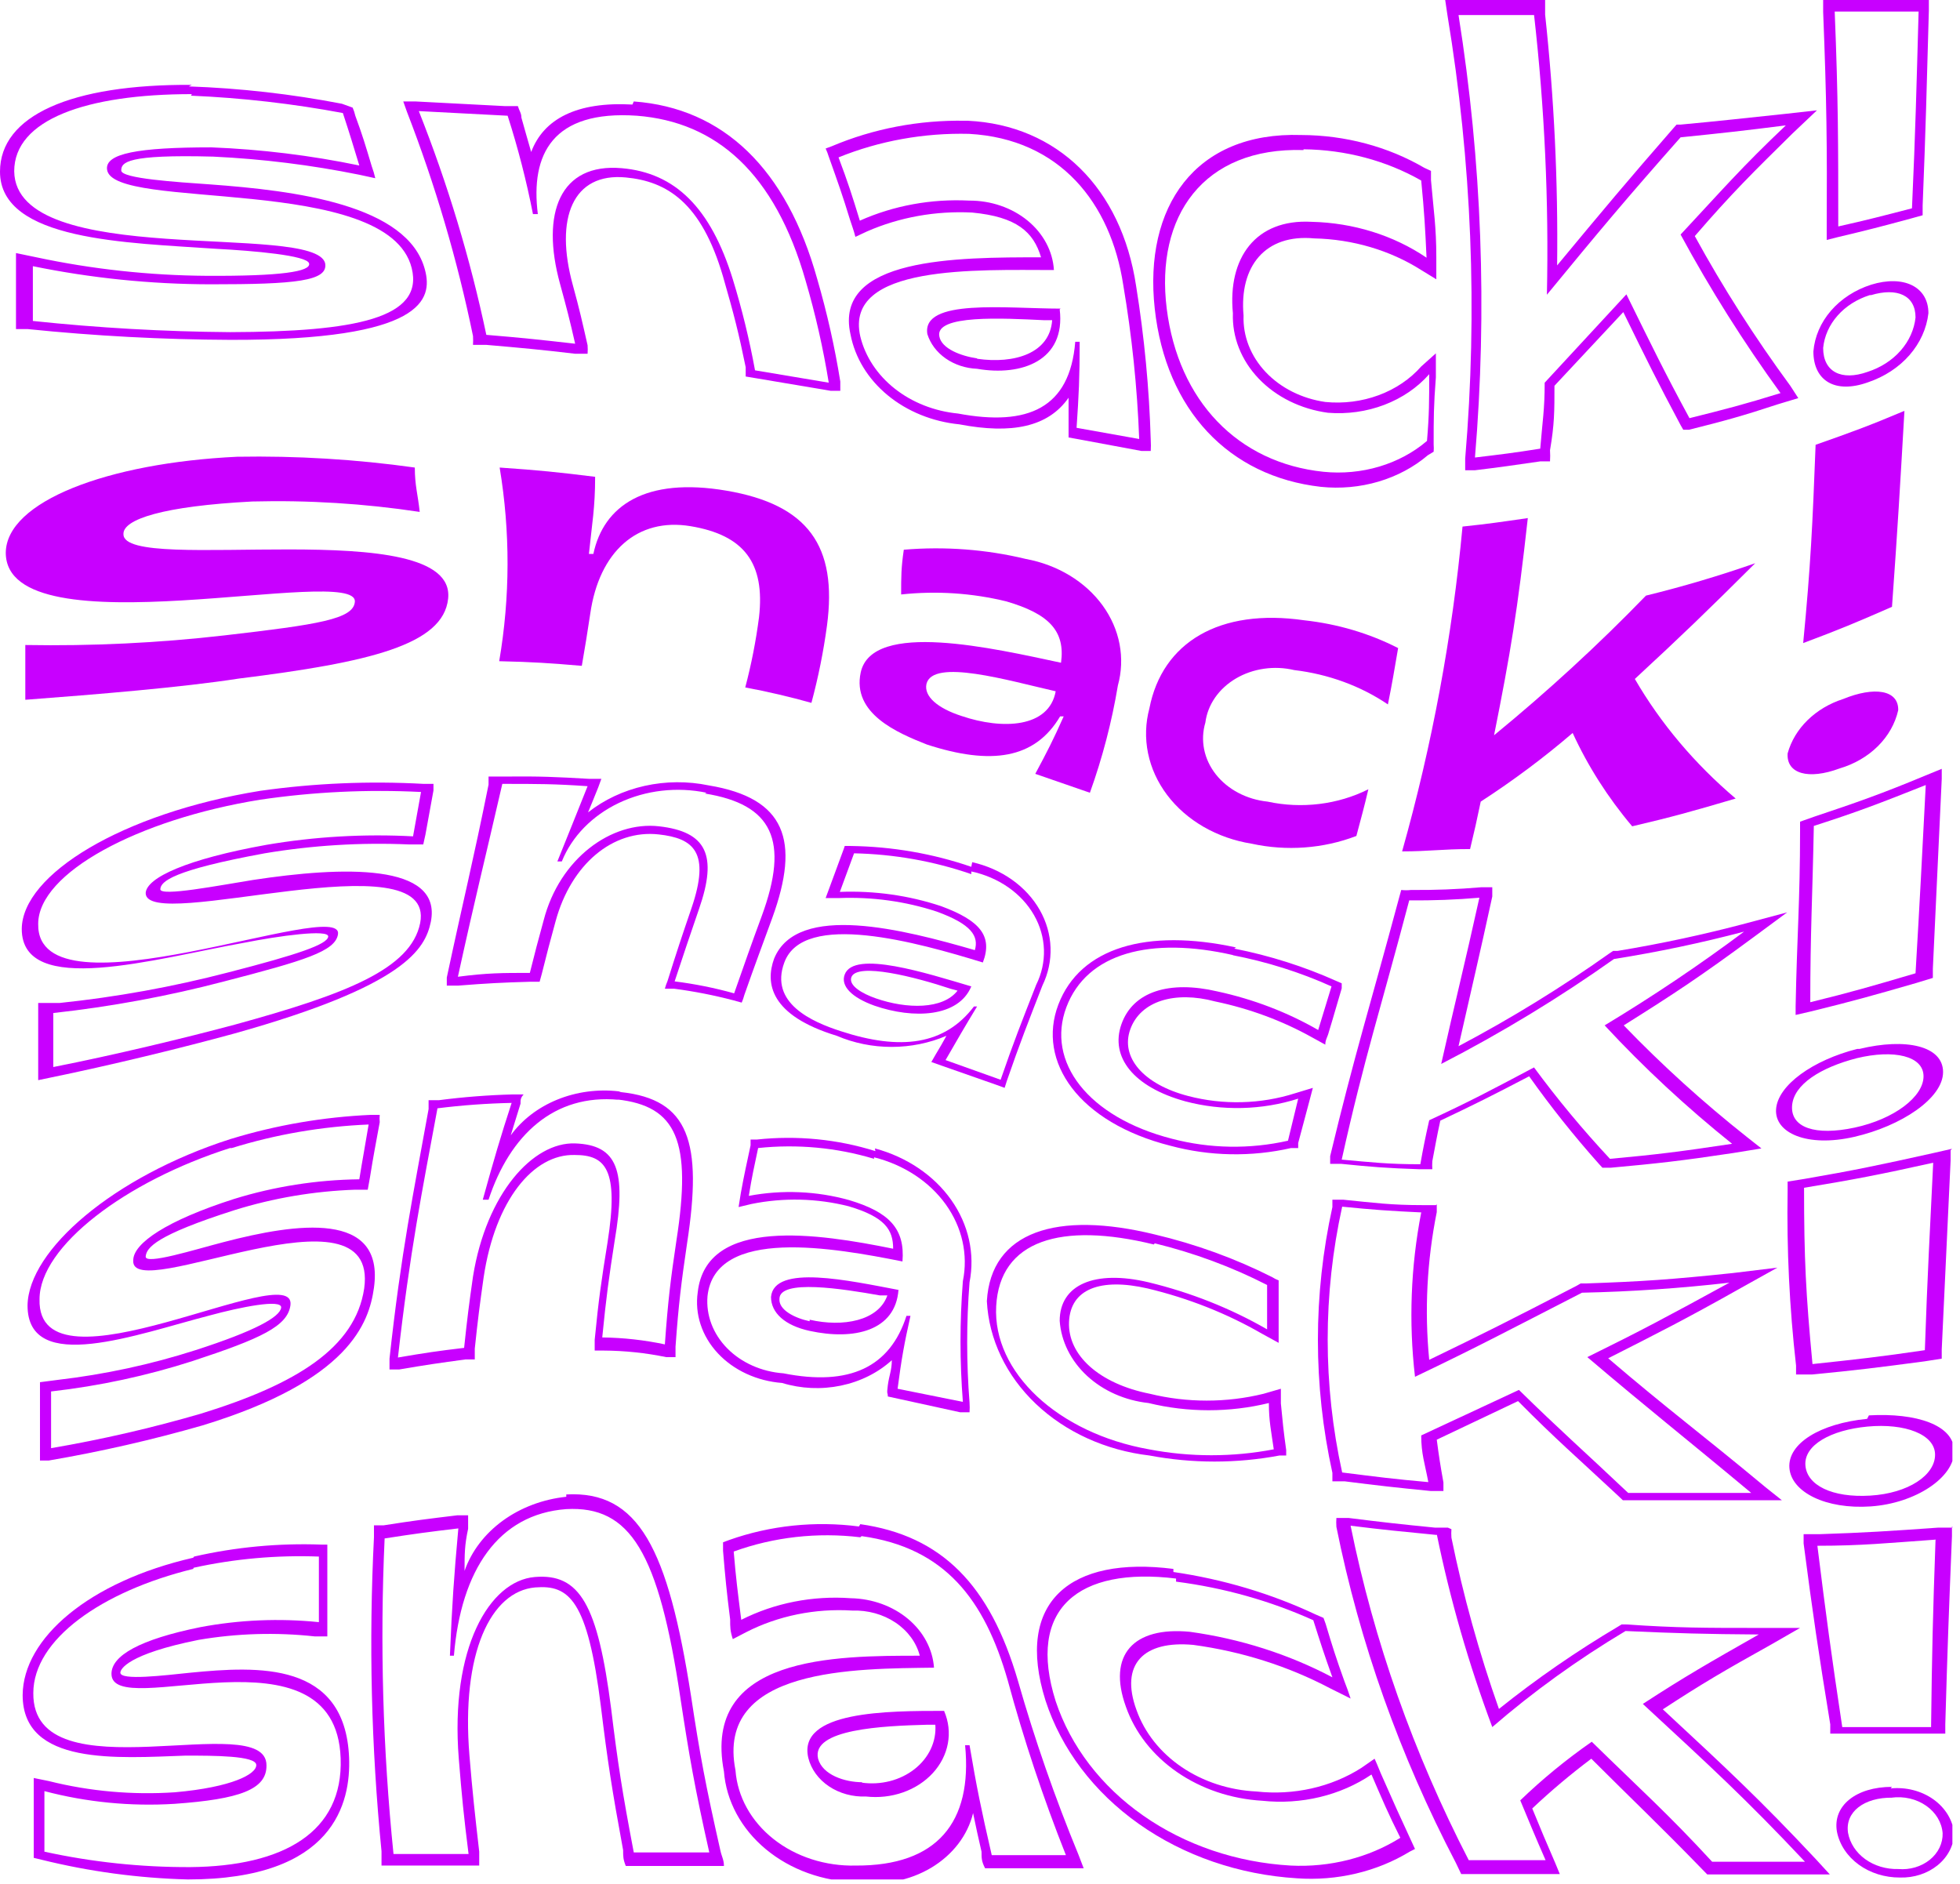 <svg width="232" height="223" viewBox="0 0 232 223" fill="none" xmlns="http://www.w3.org/2000/svg">
<g clip-path="url(#clip0)">
<path d="M22.605 11.324C28.653 11.584 34.666 12.271 40.584 13.379C41.426 15.936 41.794 17.169 42.53 19.588C36.785 18.395 30.924 17.677 25.024 17.442C16.297 17.442 12.459 18.173 12.669 20.045C13.195 25.068 45.947 20.502 48.733 31.734C50.205 37.67 42.056 39.268 27.232 39.314C19.429 39.253 11.636 38.811 3.89 37.99C3.89 35.387 3.89 34.109 3.89 31.506C10.782 32.919 17.837 33.639 24.918 33.652C34.959 33.652 38.902 33.287 38.482 31.141C37.167 26.255 1.84 31.963 1.682 20.273C1.682 14.155 10.199 11.141 22.71 11.141L22.605 11.324ZM22.71 10.045C8.359 9.954 0 13.698 0 20.319C0 28.538 15.14 28.721 25.602 29.451C29.965 29.68 36.379 30.227 36.589 31.186C36.799 32.145 33.277 32.693 24.498 32.648C17.694 32.601 10.919 31.865 4.311 30.456L1.893 29.954V31.597C1.893 34.2 1.893 35.478 1.893 38.081V38.949H3.259C11.234 39.766 19.255 40.193 27.284 40.227C50.257 40.273 51.204 35.387 50.31 31.963C48.312 24.2 34.854 22.556 24.866 21.826C20.976 21.552 14.352 21.141 14.352 20.182C14.352 19.223 14.983 18.264 25.234 18.538C31.06 18.814 36.848 19.532 42.53 20.684L44.422 21.095C44.313 20.617 44.173 20.144 44.002 19.68C43.266 17.214 42.898 15.981 42.056 13.698C41.983 13.371 41.877 13.051 41.741 12.739L40.479 12.283C34.516 11.129 28.447 10.441 22.343 10.228L22.71 10.045Z" fill="#C800FF"/>
<path d="M75.386 13.698C84.797 14.429 91.736 20.502 95.363 33.241C96.528 37.213 97.441 41.237 98.097 45.296L89.37 43.834C88.709 40.206 87.832 36.609 86.742 33.059C84.113 24.566 79.907 20.456 73.599 19.908C66.292 19.269 63.979 25.205 66.292 33.606C67.08 36.483 67.448 37.899 68.079 40.684C64.031 40.227 61.981 39.999 57.565 39.634C55.672 30.644 53.001 21.791 49.574 13.15L60.088 13.698C61.319 17.532 62.319 21.418 63.085 25.342H63.663C62.77 18.264 65.398 13.013 75.386 13.698ZM74.861 12.374C68.289 12.009 64.347 14.064 62.875 17.99C62.402 16.392 62.191 15.57 61.718 13.927C61.718 13.379 61.455 13.105 61.298 12.557H59.721L49.206 12.009H47.734L48.155 13.196C51.518 21.874 54.136 30.757 55.988 39.771C56.009 40.12 56.009 40.471 55.988 40.821H57.565C61.771 41.186 63.821 41.369 68.079 41.871H69.551C69.576 41.537 69.576 41.201 69.551 40.867C68.92 38.081 68.605 36.666 67.816 33.789C65.608 25.798 67.816 20.41 74.072 21.004C78.909 21.461 83.009 23.926 85.585 32.739C86.899 37.305 87.425 39.36 88.266 43.469C88.266 43.926 88.266 44.108 88.266 44.565L89.633 44.793L98.307 46.255H99.464C99.464 45.798 99.464 45.57 99.464 45.159C98.808 41.07 97.895 37.015 96.73 33.013C93.103 20 85.638 12.785 75.019 12.009L74.861 12.374Z" fill="#C800FF"/>
<path d="M114.709 15.844C125.486 16.438 131.479 24.063 132.951 33.698C133.98 39.75 134.612 45.848 134.844 51.962L127.431 50.638C127.694 46.757 127.799 44.702 127.799 40.456H127.274C126.643 48.309 121.701 50.501 113.395 48.948C110.607 48.675 107.989 47.645 105.913 46.006C103.837 44.366 102.408 42.201 101.83 39.816C99.884 31.278 115.656 31.963 124.75 31.963C124.615 29.734 123.496 27.636 121.626 26.105C119.756 24.575 117.279 23.729 114.709 23.744C110.232 23.516 105.766 24.336 101.777 26.118C100.883 23.196 100.358 21.552 99.254 18.63C104.085 16.668 109.378 15.714 114.709 15.844ZM125.539 36.529C119.125 36.529 109.084 35.296 109.768 39.542C110.122 40.68 110.883 41.691 111.941 42.43C112.999 43.168 114.3 43.596 115.656 43.652C120.913 44.565 126.17 42.693 125.434 36.62L125.539 36.529ZM114.236 14.292C108.778 14.195 103.372 15.228 98.465 17.305L97.729 17.579C97.875 17.892 97.998 18.212 98.097 18.538C99.201 21.643 99.727 23.104 100.62 26.027C100.883 26.849 101.041 27.214 101.251 28.036L102.618 27.396C106.471 25.709 110.77 24.937 115.077 25.159C120.334 25.661 122.332 27.442 123.226 30.456C113.29 30.456 98.623 30.456 100.673 39.588C101.2 42.335 102.741 44.859 105.065 46.778C107.388 48.697 110.367 49.908 113.553 50.227C119.756 51.414 124.067 50.547 126.485 47.076C126.485 48.446 126.485 49.085 126.485 50.41C126.485 50.958 126.485 51.231 126.485 51.779L127.747 52.008L135.107 53.377H136.211C136.237 52.952 136.237 52.525 136.211 52.099C136.032 45.987 135.453 39.889 134.476 33.835C132.741 22.282 125.171 14.794 114.552 14.292H114.236ZM115.656 42.419C113.763 42.145 111.45 41.277 111.187 39.816C110.661 37.214 118.757 37.67 123.541 37.898H124.54C124.277 41.825 120.071 43.104 115.656 42.465V42.419Z" fill="#C800FF"/>
<path d="M154.294 17.671C159.249 17.721 164.084 19.005 168.225 21.369C168.593 25.159 168.698 27.031 168.856 30.502C164.959 27.855 160.186 26.366 155.24 26.255C148.616 25.89 145.304 30.547 145.935 37.077C145.833 39.894 146.92 42.647 148.992 44.817C151.064 46.987 153.978 48.424 157.185 48.857C159.465 49.04 161.761 48.718 163.858 47.919C165.954 47.12 167.783 45.872 169.172 44.291C169.172 47.487 169.172 49.085 168.909 52.19C167.312 53.556 165.382 54.593 163.262 55.226C161.142 55.858 158.886 56.069 156.66 55.843C146.514 54.793 139.469 47.442 138.102 36.529C136.736 25.616 142.413 17.397 154.294 17.762V17.671ZM154.031 15.981C141.414 15.57 135.369 24.52 136.683 36.529C137.997 48.538 145.462 56.391 156.344 57.624C158.644 57.864 160.977 57.653 163.17 57.005C165.363 56.357 167.36 55.289 169.014 53.88L169.697 53.469C169.722 53.18 169.722 52.89 169.697 52.601C169.697 49.496 169.697 48.035 169.96 44.656V41.825L168.225 43.378C166.912 44.871 165.176 46.043 163.185 46.779C161.195 47.515 159.019 47.791 156.87 47.579C154.104 47.181 151.599 45.925 149.82 44.044C148.041 42.163 147.109 39.784 147.197 37.351C146.671 31.506 149.773 27.671 155.556 28.218C160.119 28.319 164.539 29.625 168.225 31.963L170.013 33.059C170.013 32.008 170.013 31.506 170.013 30.456C170.013 26.849 169.697 24.977 169.382 21.324C169.382 20.867 169.382 20.684 169.382 20.228L168.593 19.863C164.287 17.349 159.22 15.998 154.031 15.981Z" fill="#C800FF"/>
<path d="M181.579 1.735C182.831 12.75 183.34 23.819 183.103 34.885C189.254 27.397 192.461 23.561 198.927 16.255C203.869 15.753 206.34 15.479 211.386 14.84C206.129 19.817 203.869 22.465 198.927 27.762C202.422 34.223 206.372 40.49 210.755 46.529C206.34 47.898 204.184 48.446 199.978 49.496C197.035 44.063 195.615 41.141 192.513 34.839L182.84 45.296C182.84 48.492 182.578 49.862 182.315 53.104C179.161 53.606 177.636 53.789 174.587 54.154C176.056 36.685 175.404 19.131 172.642 1.781H181.579V1.735ZM182.735 0H171.065L171.328 1.781C174.211 19.167 174.916 36.773 173.43 54.291C173.43 54.839 173.43 55.113 173.43 55.661H174.587C177.636 55.295 179.161 55.067 182.315 54.611H183.471C183.499 54.169 183.499 53.727 183.471 53.286C183.997 50.227 183.997 48.675 183.997 45.661L192.145 36.94C194.932 42.647 196.246 45.296 198.927 50.318L199.243 50.866H199.926C204.132 49.816 206.287 49.222 210.44 47.853L212.858 47.122L211.912 45.661C207.726 39.965 203.951 34.048 200.609 27.945C205.025 22.831 207.496 20.41 212.175 15.799L215.066 13.059L211.386 13.47C206.129 14.018 203.869 14.292 198.927 14.748H198.454L198.086 15.159C192.513 21.552 189.727 24.885 184.312 31.415C184.433 21.507 183.959 11.6 182.893 1.735C182.893 1.05 182.893 0.685 182.893 0H182.735Z" fill="#C800FF"/>
<path d="M227.105 1.187C226.842 10.593 226.737 15.296 226.316 24.657C222.794 25.57 221.059 26.027 217.59 26.803C217.59 16.895 217.59 11.826 217.169 1.37H227.105V1.187ZM221.48 34.931C224.529 34.017 226.737 34.931 226.737 37.579C226.584 39.007 225.97 40.369 224.965 41.508C223.961 42.647 222.607 43.517 221.059 44.017C217.958 45.113 215.802 44.017 215.802 41.186C215.938 39.794 216.529 38.465 217.508 37.356C218.486 36.248 219.81 35.406 221.322 34.931H221.48ZM228.472 0H215.802C215.802 0.548 215.802 0.822 215.802 1.415C216.223 12.009 216.275 17.169 216.223 27.168V28.401L217.485 28.081C220.954 27.26 222.742 26.803 226.264 25.844L227.578 25.479V24.337C227.946 15.205 228.051 10.639 228.314 1.233V0H228.472ZM221.48 33.698C219.588 34.306 217.938 35.375 216.727 36.775C215.515 38.176 214.792 39.85 214.646 41.597C214.646 45.022 217.169 46.666 221.112 45.25C223.056 44.593 224.753 43.482 226.015 42.04C227.276 40.597 228.054 38.879 228.261 37.077C228.261 33.926 225.318 32.511 221.48 33.698Z" fill="#C800FF"/>
<path d="M2.996 82.829C2.996 80.226 2.996 78.948 2.996 76.345C10.886 76.485 18.777 76.103 26.6 75.204C37.64 73.925 41.846 73.286 42.003 71.231C42.371 66.665 0.735 77.304 0.683 65.432C0.735 59.359 12.722 54.793 28.072 54.062C35.111 53.938 42.15 54.366 49.1 55.341C49.1 57.487 49.468 58.537 49.679 60.592C43.137 59.601 36.497 59.188 29.86 59.359C19.345 59.907 14.509 61.46 14.614 63.24C14.614 68.126 54.147 60.592 53.043 70.866C52.465 76.345 43.685 78.4 28.282 80.317C21.501 81.368 11.46 82.19 2.996 82.829Z" fill="#C800FF"/>
<path d="M59.142 55.341C63.821 55.661 66.028 55.889 70.444 56.437C70.444 60.135 70.076 61.962 69.708 65.569H70.234C71.443 59.861 76.385 56.437 86.005 58.081C95.626 59.724 99.148 64.61 97.886 74.062C97.471 77.134 96.857 80.183 96.046 83.194C93.472 82.472 90.858 81.862 88.213 81.368C88.938 78.627 89.482 75.852 89.843 73.058C90.579 66.619 88.055 63.332 81.747 62.282C75.439 61.231 70.918 65.295 69.866 72.647C69.498 75.112 69.288 76.345 68.867 78.811C65.082 78.491 63.137 78.354 59.089 78.263C60.389 70.665 60.407 62.943 59.142 55.341Z" fill="#C800FF"/>
<path d="M101.882 79.587C103.249 73.377 117.653 76.756 125.591 78.445C126.117 74.656 124.119 72.647 119.125 71.185C115.077 70.193 110.84 69.913 106.666 70.364C106.666 68.263 106.666 67.213 106.981 65.067C111.837 64.656 116.738 65.028 121.438 66.163C123.296 66.507 125.056 67.171 126.614 68.115C128.173 69.059 129.498 70.264 130.512 71.66C131.526 73.055 132.208 74.613 132.519 76.241C132.829 77.869 132.762 79.534 132.32 81.139C131.604 85.44 130.497 89.685 129.008 93.833L122.542 91.596C123.962 88.948 124.645 87.623 125.907 84.792H125.486C122.49 89.861 117.285 90.591 109.715 88.126C106.245 86.756 100.831 84.473 101.882 79.587ZM124.96 81.824C119.335 80.546 110.398 77.898 109.662 80.957C109.347 82.418 110.977 83.834 113.815 84.747C118.652 86.391 124.172 86.162 124.96 81.824Z" fill="#C800FF"/>
<path d="M136.053 83.834C137.577 76.025 144.359 71.962 154.4 73.423C158.317 73.851 162.091 74.969 165.492 76.71C165.019 79.45 164.809 80.774 164.283 83.377C161.063 81.196 157.236 79.794 153.191 79.313C152.025 79.036 150.804 78.982 149.612 79.155C148.419 79.327 147.285 79.722 146.285 80.312C145.286 80.903 144.445 81.674 143.822 82.574C143.2 83.473 142.809 84.48 142.677 85.523C142.368 86.562 142.319 87.647 142.532 88.704C142.745 89.761 143.216 90.766 143.913 91.653C144.61 92.539 145.517 93.286 146.573 93.843C147.629 94.4 148.81 94.755 150.036 94.883C154.082 95.758 158.36 95.234 161.97 93.422C161.444 95.66 161.129 96.756 160.551 98.947C156.649 100.448 152.281 100.769 148.144 99.861C146.116 99.537 144.184 98.859 142.466 97.868C140.748 96.876 139.279 95.593 138.149 94.095C137.019 92.596 136.25 90.915 135.89 89.151C135.529 87.387 135.585 85.578 136.053 83.834Z" fill="#C800FF"/>
<path d="M173.115 62.327C176.164 62.008 177.689 61.779 180.843 61.323C179.634 72.236 178.793 77.304 176.847 87.03C183.201 81.825 189.204 76.306 194.827 70.5C199.214 69.426 203.531 68.145 207.759 66.665C202.029 72.373 199.137 75.158 193.512 80.363C196.562 85.622 200.594 90.405 205.446 94.518C200.189 96.071 197.876 96.71 193.197 97.806C190.319 94.396 187.952 90.683 186.152 86.756C182.745 89.68 179.109 92.395 175.27 94.883C174.797 97.166 174.534 98.308 174.009 100.5C170.697 100.5 169.12 100.774 165.965 100.774C169.522 88.144 171.913 75.287 173.115 62.327Z" fill="#C800FF"/>
<path d="M211.597 89.176C211.999 87.716 212.808 86.365 213.955 85.243C215.101 84.12 216.548 83.259 218.168 82.738C221.848 81.231 224.739 81.642 224.687 84.062C224.331 85.64 223.502 87.109 222.284 88.319C221.065 89.53 219.5 90.44 217.747 90.957C214.067 92.326 211.439 91.596 211.597 89.176ZM214.909 52.647C219.062 51.186 221.217 50.41 225.423 48.629C224.897 57.761 224.634 62.327 223.951 71.825C219.692 73.697 217.59 74.564 213.437 76.117C214.33 66.893 214.541 62.19 214.909 52.647Z" fill="#C800FF"/>
<path d="M30.806 94.655C37.09 93.73 43.474 93.423 49.837 93.742C49.469 95.842 49.259 96.892 48.891 98.993C43.082 98.685 37.252 99.022 31.542 99.997C22.132 101.687 17.348 103.879 17.243 105.705C17.243 110.545 51.729 99.039 49.732 109.267C48.628 114.7 40.952 117.668 27.81 121.275C22.027 122.828 13.511 124.883 6.308 126.298C6.308 123.741 6.308 122.463 6.308 119.906C13.164 119.152 19.934 117.9 26.548 116.161C36.063 113.696 39.691 112.6 40.006 110.591C40.742 106.025 4.311 121.093 4.521 109.358C4.521 103.331 16.349 96.984 30.806 94.655ZM30.806 93.605C14.457 96.253 2.628 103.513 2.576 109.952C2.576 118.125 18.347 113.467 28.861 111.595C33.014 110.773 38.955 109.952 38.85 110.865C38.744 111.778 35.327 112.965 26.969 115.111C20.458 116.806 13.792 118.013 7.044 118.718H4.521V120.362C4.521 122.965 4.521 124.243 4.521 126.8V127.851L5.835 127.577C12.985 126.115 21.607 124.015 27.757 122.326C47.997 116.664 50.31 112.326 50.993 109.13C52.413 102.098 40.479 102.554 29.965 104.153C25.97 104.792 18.925 106.162 18.978 105.248C19.03 104.335 20.397 103.011 31.332 101.002C36.958 100.056 42.694 99.703 48.417 99.952H50.1L50.362 98.765C50.73 96.664 50.941 95.66 51.309 93.559V92.783H50.152C43.688 92.425 37.199 92.701 30.806 93.605Z" fill="#C800FF"/>
<path d="M83.43 93.924C91.42 95.203 93.471 99.45 90.159 108.445C88.844 112.006 88.214 113.833 86.899 117.577C84.601 116.934 82.245 116.461 79.855 116.161C81.011 112.646 81.59 110.956 82.746 107.577C84.954 101.23 83.64 98.445 78.015 97.806C72.39 97.166 66.239 101.596 64.347 108.947C63.663 111.413 63.348 112.646 62.717 115.157C59.405 115.157 57.723 115.157 54.2 115.613C56.251 106.253 57.355 101.915 59.458 92.783C63.663 92.783 65.661 92.783 69.551 93.057C68.132 96.573 67.448 98.354 65.976 101.961H66.502C67.692 99.003 70.104 96.534 73.27 95.032C76.436 93.531 80.132 93.103 83.64 93.833L83.43 93.924ZM83.903 92.966C81.4 92.445 78.788 92.463 76.296 93.021C73.803 93.578 71.506 94.656 69.604 96.162C70.129 94.929 70.34 94.335 70.813 93.194L71.181 92.189H69.761C65.871 91.961 63.873 91.87 59.668 91.915H57.828V92.874C55.988 102.007 54.884 106.344 52.886 115.705V116.664H54.2C57.67 116.39 59.458 116.298 62.664 116.207H63.873L64.136 115.248C64.767 112.737 65.083 111.504 65.766 109.038C67.606 102.28 72.548 98.171 77.962 98.765C82.115 99.221 84.113 100.865 81.853 107.486C80.696 110.865 80.118 112.6 79.014 116.116C78.885 116.414 78.779 116.719 78.698 117.029H79.802C82.168 117.34 84.504 117.798 86.794 118.399L87.793 118.673C87.922 118.375 88.028 118.07 88.109 117.76C89.423 114.015 90.106 112.235 91.42 108.627C94.732 99.495 92.998 94.472 83.903 92.966Z" fill="#C800FF"/>
<path d="M114.971 103.148C116.566 103.489 118.057 104.128 119.338 105.02C120.62 105.912 121.663 107.036 122.393 108.314C123.124 109.592 123.525 110.993 123.569 112.419C123.613 113.845 123.298 115.262 122.647 116.572C120.859 121.138 120.018 123.239 118.441 127.805L111.922 125.476C113.394 122.919 114.13 121.641 115.655 119.129H115.287C111.817 123.695 106.613 124.38 99.516 122.052C96.099 120.956 91.052 118.718 92.839 113.924C95.1 107.76 108.61 111.55 116.338 113.924C117.547 110.773 115.97 108.947 111.397 107.257C107.577 105.985 103.497 105.41 99.41 105.568L101.093 101.002C105.851 101.102 110.55 101.937 114.971 103.468V103.148ZM114.971 116.755C109.714 115.202 101.093 112.417 99.989 115.339C99.463 116.709 100.83 118.079 103.511 119.038C108.137 120.636 113.447 120.408 114.971 116.755ZM114.971 102.6C110.433 101.038 105.606 100.202 100.725 100.134H99.989L99.884 100.454L98.201 105.02L97.728 106.299H99.305C103.246 106.143 107.181 106.687 110.871 107.897C115.024 109.404 115.865 110.819 115.392 112.463C107.033 110.043 94.364 106.755 91.63 113.467C90.579 116.344 91.104 120.18 99.043 122.6C101.062 123.465 103.283 123.916 105.535 123.916C107.787 123.916 110.008 123.465 112.027 122.6C111.554 123.467 111.291 123.924 110.766 124.791L110.24 125.704L111.397 126.115L117.915 128.398L118.914 128.764L119.177 127.942C120.754 123.376 121.648 121.138 123.383 116.664C124.074 115.239 124.404 113.702 124.35 112.157C124.297 110.612 123.862 109.095 123.074 107.709C122.286 106.323 121.164 105.101 119.784 104.125C118.404 103.149 116.799 102.442 115.077 102.052L114.971 102.6ZM103.669 118.17C102.092 117.622 100.409 116.664 100.777 115.659C101.461 113.878 108.4 115.659 112.501 117.029L113.342 117.257C111.607 119.495 107.349 119.449 103.669 118.17Z" fill="#C800FF"/>
<path d="M145.884 113.056C149.96 113.842 153.901 115.085 157.607 116.755L156.03 121.915C152.381 119.813 148.345 118.268 144.096 117.349C138.419 116.024 134.108 117.349 132.741 121.23C131.374 125.111 134.16 128.673 140.311 130.362C144.684 131.519 149.371 131.407 153.664 130.042L152.455 135.019C147.944 136.041 143.197 135.962 138.734 134.791C128.746 132.234 123.804 125.659 126.222 119.221C128.641 112.782 136.211 110.819 145.989 113.056H145.884ZM146.304 112.143C135.79 109.86 127.852 112.143 125.276 118.901C122.7 125.659 127.694 132.873 138.524 135.613C143.167 136.865 148.121 136.96 152.823 135.887H153.664V135.293L154.978 130.362L155.399 128.764L153.296 129.403C149.225 130.701 144.778 130.814 140.627 129.723C135.37 128.353 132.583 125.157 133.793 121.823C135.002 118.49 139.05 117.257 143.833 118.536C147.901 119.383 151.775 120.818 155.294 122.782L156.871 123.65C156.871 123.056 157.134 122.782 157.292 122.143C157.922 120.088 158.185 119.084 158.816 116.983V116.39L158.185 116.116C154.358 114.399 150.295 113.11 146.094 112.28L146.304 112.143Z" fill="#C800FF"/>
<path d="M175.112 106.253C173.325 114.335 172.326 118.216 170.591 125.933C177.753 122.24 184.589 118.088 191.041 113.513C196.243 112.689 201.385 111.607 206.444 110.271C201.167 114.215 195.657 117.919 189.937 121.367C194.562 126.355 199.605 131.041 205.025 135.385C198.979 136.298 196.088 136.663 190.568 137.165C187.339 133.708 184.338 130.095 181.578 126.344C176.321 129.129 174.008 130.362 169.172 132.599C168.699 134.7 168.488 135.75 168.12 137.805C164.283 137.805 162.39 137.576 158.815 137.257C161.496 125.157 163.442 119.358 166.806 106.573C169.597 106.6 172.387 106.493 175.165 106.253H175.112ZM176.637 105.02H175.322C172.563 105.26 169.79 105.367 167.016 105.34C166.633 105.385 166.243 105.385 165.86 105.34L165.597 106.299C162.18 119.038 160.34 124.791 157.448 136.846C157.448 137.211 157.448 137.394 157.448 137.759H158.763C162.39 138.124 164.02 138.261 168.068 138.398H169.54C169.518 138.079 169.518 137.759 169.54 137.439C169.908 135.522 170.065 134.563 170.486 132.645C174.534 130.727 176.637 129.677 181 127.394C183.537 130.974 186.293 134.434 189.254 137.759L189.674 138.216H190.673C196.193 137.713 199.084 137.394 205.13 136.48L208.494 135.933L206.812 134.608C201.602 130.486 196.719 126.062 192.198 121.367C198.243 117.577 201.345 115.522 207.653 110.865L211.544 107.988L206.76 109.267C201.733 110.605 196.626 111.702 191.462 112.554H190.936L190.463 112.874C184.821 116.88 178.866 120.542 172.641 123.832C174.218 116.846 175.06 113.376 176.637 106.116V105.02Z" fill="#C800FF"/>
<path d="M227.946 92.92C227.473 102.052 227.263 106.299 226.737 115.202C221.48 116.755 219.114 117.44 214.278 118.627C214.278 110.317 214.541 106.116 214.698 97.76C219.955 96.07 222.426 95.112 227.946 92.92ZM219.798 125.248C224.161 124.198 227.683 124.974 227.683 127.394C227.683 129.814 224.214 132.462 219.535 133.467C214.856 134.471 211.965 133.467 212.122 130.91C212.28 128.353 215.539 126.344 219.798 125.248ZM229.839 91.002L227.946 91.778C222.689 93.97 219.798 94.975 214.751 96.664L213.069 97.258V98.354C213.069 106.664 212.701 110.819 212.543 119.129V120.134L214.33 119.723C219.167 118.536 221.638 117.851 226.842 116.344L228.787 115.75V114.655L229.839 92.189V91.002ZM219.85 124.152C214.593 125.476 210.44 128.444 210.23 131.275C210.02 134.106 213.91 135.841 219.482 134.563C225.055 133.284 229.996 129.997 229.996 126.892C229.996 123.787 225.58 122.828 220.113 124.152H219.85Z" fill="#C800FF"/>
<path d="M27.442 135.887C32.652 134.269 38.108 133.331 43.634 133.102C43.213 135.659 42.95 136.983 42.53 139.586C37.475 139.652 32.467 140.439 27.705 141.914C19.714 144.471 15.772 147.165 15.772 149.174C15.351 154.562 44.948 139.266 43.108 152.508C42.057 159.539 35.065 163.831 23.867 167.302C18.036 169.007 12.083 170.38 6.046 171.411C6.046 168.717 6.046 167.393 6.046 164.699C11.774 164.049 17.4 162.839 22.816 161.092C30.859 158.443 34.066 156.982 34.382 154.471C35.065 148.718 4.364 165.886 4.679 153.786C4.679 147.531 14.878 139.814 27.232 135.887H27.442ZM27.232 134.837C13.458 139.266 3.365 147.941 3.26 154.517C3.26 162.827 16.297 157.896 24.814 155.704C28.336 154.745 33.435 153.695 33.278 154.791C33.12 155.886 30.228 157.53 23.131 159.813C17.865 161.503 12.399 162.682 6.835 163.329L4.732 163.603V165.293C4.732 167.987 4.732 169.311 4.732 172.005V172.872H5.783C11.94 171.818 18.015 170.43 23.973 168.717C41.321 163.421 43.687 156.617 44.265 152.416C45.526 143.284 35.17 144.745 26.443 147.028C23.079 147.896 17.138 149.768 17.244 148.718C17.349 147.668 18.453 146.206 27.758 143.238C32.354 141.803 37.176 140.987 42.057 140.818H43.529L43.792 139.357C44.212 136.709 44.475 135.43 44.948 132.828C44.919 132.539 44.919 132.249 44.948 131.96H43.897C38.267 132.214 32.708 133.167 27.39 134.791L27.232 134.837Z" fill="#C800FF"/>
<path d="M73.021 130.134C80.118 130.91 81.905 135.065 80.065 146.845C79.382 151.412 79.066 153.969 78.698 159.128C76.271 158.611 73.784 158.335 71.286 158.306C71.759 153.512 72.074 151.229 72.758 146.845C74.177 138.49 73.073 135.522 68.079 135.339C63.085 135.156 57.565 141.275 55.988 151.092C55.515 154.38 55.304 156.069 54.936 159.539C51.835 159.905 50.31 160.133 47.103 160.681C48.523 148.124 49.942 141.092 51.782 131.184C54.691 130.82 57.623 130.606 60.561 130.545C59.247 134.563 58.459 137.257 57.144 142.005H57.828C60.351 134.334 65.608 129.449 73.231 130.179L73.021 130.134ZM73.231 129.175C70.751 128.892 68.231 129.232 65.967 130.154C63.703 131.077 61.791 132.543 60.456 134.38L61.613 130.636C61.613 130.179 61.613 129.951 61.981 129.54H60.719C57.78 129.618 54.848 129.846 51.94 130.225H50.731C50.731 130.636 50.731 130.864 50.731 131.275C48.943 141.184 47.471 148.261 46.105 160.818C46.105 161.32 46.105 161.594 46.105 162.096H47.261C50.468 161.548 52.045 161.32 55.094 160.909H56.198C56.198 160.407 56.198 160.133 56.198 159.631C56.566 156.16 56.776 154.517 57.249 151.183C58.616 142.051 63.137 136.572 68.026 136.709C71.654 136.709 73.283 138.353 71.917 147.028C71.181 151.594 70.865 153.74 70.392 158.58C70.392 159.083 70.392 159.357 70.392 159.859H71.444C73.94 159.872 76.427 160.132 78.856 160.635H79.96C79.96 160.133 79.96 159.905 79.96 159.402C80.328 154.288 80.643 151.823 81.327 147.165C83.167 135.202 81.59 130.134 73.494 129.266L73.231 129.175Z" fill="#C800FF"/>
<path d="M103.459 136.983C106.984 137.869 110.008 139.856 111.949 142.562C113.89 145.267 114.611 148.501 113.973 151.64C113.599 156.398 113.599 161.173 113.973 165.932L106.245 164.379C106.718 160.772 107.034 159.037 107.77 155.749H107.296C105.351 161.822 100.567 164.105 92.734 162.553C90.153 162.366 87.761 161.303 86.078 159.593C84.394 157.883 83.556 155.665 83.745 153.421C84.639 145.156 98.78 147.713 106.823 149.311C107.139 145.43 105.246 143.467 100.515 142.051C96.675 140.976 92.576 140.803 88.634 141.549C89.002 139.266 89.265 138.124 89.738 135.887C94.364 135.397 99.058 135.834 103.459 137.165V136.983ZM106.403 152.69C100.567 151.594 91.63 149.585 91.263 153.512C91.263 155.384 92.892 156.891 95.836 157.53C101.093 158.672 105.982 157.53 106.35 152.69H106.403ZM103.617 136.252C99.128 134.839 94.318 134.37 89.58 134.882H88.844V135.567C88.371 137.805 88.108 138.901 87.688 141.229L87.425 142.873L88.949 142.508C92.75 141.736 96.716 141.831 100.462 142.782C104.773 144.06 105.719 145.567 105.719 147.804C96.94 146.024 83.587 143.923 82.588 152.964C82.406 154.242 82.522 155.539 82.93 156.777C83.337 158.015 84.027 159.17 84.96 160.171C85.892 161.173 87.047 162.001 88.355 162.606C89.664 163.211 91.1 163.582 92.577 163.694C94.81 164.379 97.223 164.488 99.526 164.01C101.83 163.533 103.925 162.487 105.562 161C105.562 162.188 105.246 162.781 105.089 163.968C104.931 165.156 105.089 164.745 105.089 165.293L106.35 165.567L113.658 167.165H114.762C114.788 166.784 114.788 166.403 114.762 166.023C114.389 161.28 114.389 156.52 114.762 151.777C115.423 148.406 114.652 144.941 112.592 142.026C110.532 139.112 107.324 136.946 103.564 135.933L103.617 136.252ZM95.836 156.389C94.101 156.023 92.156 155.064 92.261 153.74C92.261 151.366 99.779 152.553 104.142 153.329H105.036C103.985 156.343 99.779 157.119 95.836 156.206V156.389Z" fill="#C800FF"/>
<path d="M136.683 147.165C141.343 148.303 145.814 149.96 149.984 152.097C149.984 154.197 149.984 155.247 149.984 157.348C145.671 154.861 140.934 152.981 135.947 151.777C129.586 150.27 125.433 152.051 125.433 156.343C125.607 158.774 126.753 161.076 128.672 162.852C130.592 164.627 133.165 165.765 135.947 166.069C140.606 167.208 145.535 167.208 150.194 166.069C150.194 168.215 150.457 169.311 150.772 171.548C145.907 172.482 140.865 172.482 136 171.548C125.223 169.63 117.495 162.416 117.916 154.608C118.336 146.8 125.591 144.608 136.578 147.302L136.683 147.165ZM136.683 146.115C125.118 143.284 117.285 145.75 116.812 154.014C117.048 158.534 119.104 162.838 122.62 166.176C126.136 169.514 130.89 171.674 136.052 172.279C141.128 173.236 146.38 173.236 151.455 172.279H152.244C152.244 172.005 152.244 171.868 152.244 171.639C151.929 169.402 151.823 168.306 151.613 166.114C151.613 165.43 151.613 165.064 151.613 164.379L149.563 164.973C145.163 166.052 140.505 166.052 136.105 164.973C130.112 163.786 126.379 160.407 126.537 156.48C126.695 152.553 130.27 151.229 135.842 152.508C140.644 153.654 145.204 155.457 149.353 157.85L151.35 158.946V157.393C151.35 155.247 151.35 154.197 151.35 152.142V151.549C151.088 151.454 150.841 151.332 150.614 151.183C146.246 148.972 141.562 147.268 136.683 146.115Z" fill="#C800FF"/>
<path d="M168.226 143.512C166.983 149.939 166.736 156.48 167.49 162.964C174.85 159.448 178.004 157.758 187.257 153.01C193.095 152.885 198.921 152.488 204.71 151.822C197.193 155.932 194.196 157.53 187.888 160.635C195.247 166.891 199.348 170.087 207.286 176.708C201.293 176.708 198.349 176.708 192.724 176.708C187.467 171.731 184.681 169.311 179.792 164.516L168.226 169.904C168.226 172.096 168.647 173.192 169.067 175.429C164.914 175.064 162.864 174.79 158.869 174.288C156.583 163.895 156.583 153.22 158.869 142.827C162.549 143.193 164.441 143.33 168.331 143.512H168.226ZM169.961 142.645H168.489C164.599 142.645 162.706 142.371 159.026 142.005H157.712C157.712 142.371 157.712 142.508 157.712 142.873C155.425 153.266 155.425 163.941 157.712 174.333C157.712 174.744 157.712 174.927 157.712 175.338H159.184C163.127 175.84 165.177 176.068 169.33 176.479H170.855C170.855 176.114 170.855 175.886 170.855 175.475C170.487 173.42 170.329 172.416 170.066 170.406L179.687 165.84C184.208 170.406 186.626 172.461 191.515 177.027L192.093 177.575H193.092C198.717 177.575 201.608 177.575 207.602 177.575H210.913L208.968 176.023C201.398 169.722 197.508 166.891 190.358 160.772C196.299 157.758 199.401 156.206 206.13 152.416L210.388 150.042L205.131 150.681C197.771 151.457 194.301 151.685 187.73 151.914H187.099L186.626 152.188C178.688 156.297 175.691 157.804 169.172 160.955C168.604 155.116 168.905 149.238 170.066 143.467C170.066 143.101 170.066 142.919 170.066 142.553L169.961 142.645Z" fill="#C800FF"/>
<path d="M228.839 137.394C228.418 146.115 228.156 150.681 227.84 159.813C222.583 160.59 219.692 160.909 214.54 161.457C213.751 153.147 213.541 148.992 213.541 140.59C219.376 139.631 222.478 139.038 228.839 137.622V137.394ZM221.059 168.854C225.475 168.443 229.049 169.767 229.049 172.187C229.049 174.607 225.895 176.754 221.374 177.027C216.853 177.301 213.856 175.795 213.699 173.42C213.541 171.046 216.695 169.265 221.059 168.854ZM231.047 135.978L228.839 136.481C222.478 137.896 219.429 138.535 213.594 139.54L211.596 139.86V140.955C211.479 147.861 211.813 154.767 212.595 161.64V162.69H214.487C219.744 162.188 222.268 161.868 227.788 161.137L229.838 160.818V159.722C230.258 150.59 230.469 146.343 230.889 137.348V136.161L231.047 135.978ZM221.006 167.941C215.434 168.489 211.596 170.863 211.806 173.74C212.016 176.617 216.117 178.671 221.427 178.306C226.736 177.941 231.31 174.881 231.31 171.776C231.31 168.672 226.841 167.21 221.216 167.53L221.006 167.941Z" fill="#C800FF"/>
<path d="M22.921 185.566C27.762 184.502 32.756 184.056 37.746 184.242C37.746 187.301 37.746 188.808 37.746 192.004C33.061 191.527 28.318 191.728 23.709 192.598C16.507 194.059 13.195 195.977 13.195 198.123C13.195 203.876 39.743 191.73 40.322 208.122C40.637 216.844 33.593 220.907 22.5 220.999C16.687 221.019 10.894 220.406 5.257 219.172V212.004C10.242 213.321 15.463 213.832 20.66 213.51C28.336 212.962 31.595 211.821 31.542 208.944C31.542 202.095 3.838 212.78 3.943 200.406C3.943 194.059 12.039 188.351 22.868 185.703L22.921 185.566ZM22.868 184.379C10.514 187.21 2.734 193.922 2.681 200.634C2.681 209.036 13.931 208.077 21.974 207.803C25.287 207.803 30.281 207.803 30.333 208.899C30.386 209.994 27.442 211.547 20.713 212.141C15.685 212.48 10.628 212.032 5.783 210.816L3.995 210.451V219.903L4.942 220.131C10.574 221.525 16.384 222.307 22.237 222.46C39.586 222.46 41.531 213.328 41.321 208.031C40.847 196.616 30.544 197.209 22.553 197.986C19.451 198.305 14.247 198.945 14.247 197.986C14.247 197.575 15.088 195.794 23.499 194.104C28.035 193.329 32.686 193.19 37.273 193.694H38.745V191.776C38.745 188.625 38.745 187.21 38.745 183.968V182.826H38.061C32.979 182.638 27.892 183.116 22.973 184.242L22.868 184.379Z" fill="#C800FF"/>
<path d="M67.028 178.625C74.598 178.214 77.963 183.694 80.539 200.999C81.59 207.894 82.221 211.547 83.956 219.264H75.019C73.652 212.095 73.126 208.716 72.338 202.232C70.76 189.995 68.658 186.205 63.295 186.662C57.933 187.118 53.255 195.063 54.306 208.168C54.674 212.734 54.884 214.835 55.462 219.446H46.578C45.314 207.028 44.963 194.553 45.527 182.096C49.049 181.548 50.784 181.319 54.253 180.908C53.728 186.707 53.517 189.721 53.255 195.977H53.728C54.569 185.84 58.985 179.219 67.028 178.625ZM67.028 177.164C64.26 177.457 61.648 178.441 59.511 179.997C57.374 181.553 55.803 183.615 54.989 185.931C54.989 183.922 54.989 182.918 55.41 180.954C55.41 180.315 55.41 179.995 55.41 179.356H54.148C50.731 179.767 48.891 179.995 45.422 180.543H44.265C44.265 181.091 44.265 181.411 44.265 181.959C43.643 194.352 43.941 206.767 45.159 219.127C45.159 219.812 45.159 220.131 45.159 220.816H56.724V219.172C56.199 214.606 55.936 212.232 55.568 207.803C54.569 195.657 58.091 188.351 63.348 187.895C67.343 187.575 69.551 189.31 71.129 202.004C71.917 208.488 72.443 211.867 73.757 218.99C73.757 219.72 73.757 220.086 74.072 220.862H85.691C85.691 220.131 85.428 219.766 85.27 219.035C83.535 211.364 82.852 207.757 81.8 200.771C79.067 183.237 75.597 176.434 67.028 176.89V177.164Z" fill="#C800FF"/>
<path d="M101.987 181.822C111.87 183.192 116.549 189.356 119.283 198.899C121.175 205.89 123.474 212.794 126.169 219.583H117.39C116.128 214.104 115.603 211.547 114.762 206.57H114.236C115.13 215.702 110.924 220.862 101.303 220.816C97.709 220.905 94.216 219.78 91.558 217.676C88.901 215.572 87.287 212.655 87.057 209.538C84.639 197.301 101.409 197.529 110.556 197.392C110.399 195.202 109.302 193.143 107.482 191.621C105.662 190.1 103.251 189.226 100.725 189.173C96.197 188.845 91.663 189.738 87.74 191.73C87.32 188.397 87.109 186.799 86.847 183.648C91.576 181.929 96.751 181.345 101.829 181.959L101.987 181.822ZM111.765 202.506C105.089 202.506 94.364 202.506 95.678 208.077C96.012 209.417 96.882 210.611 98.133 211.446C99.384 212.282 100.936 212.706 102.513 212.643C103.994 212.81 105.5 212.643 106.885 212.156C108.27 211.669 109.487 210.88 110.418 209.865C111.348 208.85 111.961 207.644 112.197 206.362C112.434 205.081 112.285 203.768 111.765 202.552V202.506ZM101.671 180.68C96.482 180.004 91.179 180.556 86.321 182.278L85.585 182.552C85.585 182.963 85.585 183.146 85.585 183.557C85.848 186.707 86.005 188.351 86.426 191.684C86.426 192.598 86.426 193.054 86.741 194.013L88.319 193.191C92.11 191.25 96.493 190.358 100.883 190.634C102.724 190.574 104.53 191.075 105.99 192.051C107.449 193.027 108.47 194.416 108.874 195.977C98.833 195.977 83.061 195.977 85.69 209.675C85.964 213.174 87.734 216.458 90.651 218.882C93.569 221.307 97.424 222.697 101.461 222.78C104.52 223.213 107.653 222.605 110.209 221.083C112.765 219.56 114.546 217.241 115.182 214.606C115.55 216.433 115.76 217.3 116.181 219.172C116.181 219.949 116.181 220.314 116.602 221.136H128.272L127.641 219.492C124.863 212.751 122.476 205.894 120.492 198.945C117.18 187.575 111.45 181.776 101.829 180.406L101.671 180.68ZM102.092 210.953C99.989 210.953 97.361 210.086 96.835 208.168C95.994 204.652 104.563 204.287 109.662 204.15H110.714C110.784 205.13 110.599 206.111 110.173 207.02C109.746 207.929 109.089 208.743 108.251 209.401C107.412 210.059 106.413 210.545 105.329 210.822C104.244 211.098 103.102 211.159 101.987 210.999L102.092 210.953Z" fill="#C800FF"/>
<path d="M139.207 187.21C144.876 187.939 150.365 189.482 155.451 191.776C156.292 194.424 156.713 195.748 157.712 198.534C152.543 195.803 146.811 193.973 140.837 193.146C134.16 192.506 131.059 195.885 133.266 202.004C134.336 205.065 136.453 207.77 139.336 209.76C142.219 211.75 145.731 212.931 149.406 213.145C154.02 213.638 158.67 212.521 162.338 210.04C163.6 212.963 164.283 214.606 165.755 217.529C161.991 219.889 157.405 221.05 152.77 220.816C146.394 220.451 140.303 218.388 135.327 214.907C130.35 211.426 126.73 206.697 124.96 201.365C121.491 190.406 127.641 185.429 139.207 186.845V187.21ZM138.892 185.703C126.748 184.151 120.071 189.539 123.751 201.273C125.616 207.014 129.473 212.116 134.798 215.883C140.123 219.65 146.656 221.899 153.506 222.323C158.244 222.66 162.969 221.545 166.859 219.172L167.49 218.853L167.069 217.94C165.65 214.88 164.966 213.374 163.705 210.497C163.284 209.584 163.127 209.081 162.706 208.168L161.129 209.264C157.556 211.538 153.116 212.535 148.722 212.049C145.507 211.894 142.423 210.888 139.886 209.166C137.348 207.443 135.479 205.087 134.528 202.415C132.53 196.981 135.369 194.15 141.257 194.698C146.969 195.472 152.452 197.21 157.396 199.812L159.867 201.045C159.604 200.223 159.447 199.812 159.131 198.99C158.132 196.205 157.712 194.881 156.923 192.233L156.66 191.502L155.714 191.091C150.463 188.624 144.779 186.927 138.892 186.068V185.703Z" fill="#C800FF"/>
<path d="M170.066 181.593C171.648 189.326 173.844 196.954 176.637 204.424C181.488 200.228 186.766 196.422 192.408 193.054C198.612 193.328 201.766 193.42 208.179 193.465C202.239 196.844 199.505 198.397 194.458 201.684C202.502 209.127 206.602 212.871 213.647 220.36H202.659C197.402 214.652 194.196 211.821 188.413 206.159C185.381 208.271 182.551 210.592 179.949 213.099C181.106 215.885 181.684 217.3 182.946 220.177H173.851C167.324 207.534 162.627 194.236 159.867 180.589C163.862 181.091 165.913 181.274 170.066 181.685V181.593ZM171.38 180.817H169.855C165.702 180.406 163.652 180.178 159.657 179.676H158.185C158.16 180.025 158.16 180.376 158.185 180.726C160.944 194.449 165.696 207.812 172.326 220.496L172.957 221.821H184.628L184.102 220.542C182.946 217.894 182.42 216.615 181.368 214.058C183.569 211.981 185.903 210.015 188.36 208.168C193.617 213.419 196.404 216.022 201.503 221.273L202.081 221.866H216.591L214.961 220.086C208.285 212.962 204.447 209.401 196.824 202.323C201.503 199.264 204.079 197.757 209.651 194.652L213.068 192.689H208.285C201.766 192.689 198.559 192.689 192.513 192.278H191.935L191.567 192.506C186.584 195.458 181.857 198.724 177.426 202.278C175.075 195.626 173.197 188.856 171.801 182.004C171.776 181.67 171.776 181.334 171.801 181L171.38 180.817Z" fill="#C800FF"/>
<path d="M229.103 182.278C228.787 191.137 228.682 195.566 228.577 204.424H218.063C216.749 195.703 216.17 191.411 215.119 182.963C220.376 182.963 223.373 182.644 229.155 182.233L229.103 182.278ZM223.898 212.78C224.618 212.684 225.352 212.718 226.055 212.881C226.758 213.044 227.415 213.332 227.983 213.727C228.551 214.122 229.019 214.615 229.357 215.175C229.694 215.735 229.894 216.35 229.944 216.981C229.962 217.57 229.836 218.157 229.573 218.701C229.31 219.244 228.917 219.734 228.42 220.135C227.922 220.537 227.332 220.842 226.689 221.03C226.045 221.219 225.363 221.286 224.687 221.227C223.264 221.264 221.875 220.848 220.781 220.058C219.687 219.267 218.964 218.157 218.746 216.935C218.378 214.469 220.639 212.734 224.003 212.78H223.898ZM231.416 180.817H229.418C223.635 181.228 220.849 181.411 215.329 181.594H213.489V182.689C214.593 191.137 215.224 195.429 216.643 204.104V205.2H218.168C222.321 205.2 224.371 205.2 228.682 205.2H230.259V204.104C230.522 194.972 230.68 190.771 231.048 181.822V180.68L231.416 180.817ZM223.951 211.501C219.693 211.501 216.906 213.739 217.432 216.798C217.731 218.326 218.647 219.711 220.014 220.707C221.382 221.702 223.113 222.243 224.897 222.232C225.712 222.256 226.524 222.141 227.287 221.892C228.051 221.644 228.75 221.267 229.346 220.784C229.942 220.3 230.422 219.72 230.759 219.075C231.096 218.43 231.284 217.734 231.311 217.026C231.232 216.243 230.974 215.481 230.551 214.786C230.128 214.091 229.55 213.476 228.849 212.978C228.148 212.48 227.34 212.109 226.472 211.887C225.603 211.665 224.693 211.596 223.793 211.684L223.951 211.501Z" fill="#C800FF"/>
</g>
<defs>
<clipPath id="clip0">
<rect width="231.1" height="222.46" fill="white"/>
</clipPath>
</defs>
</svg>
